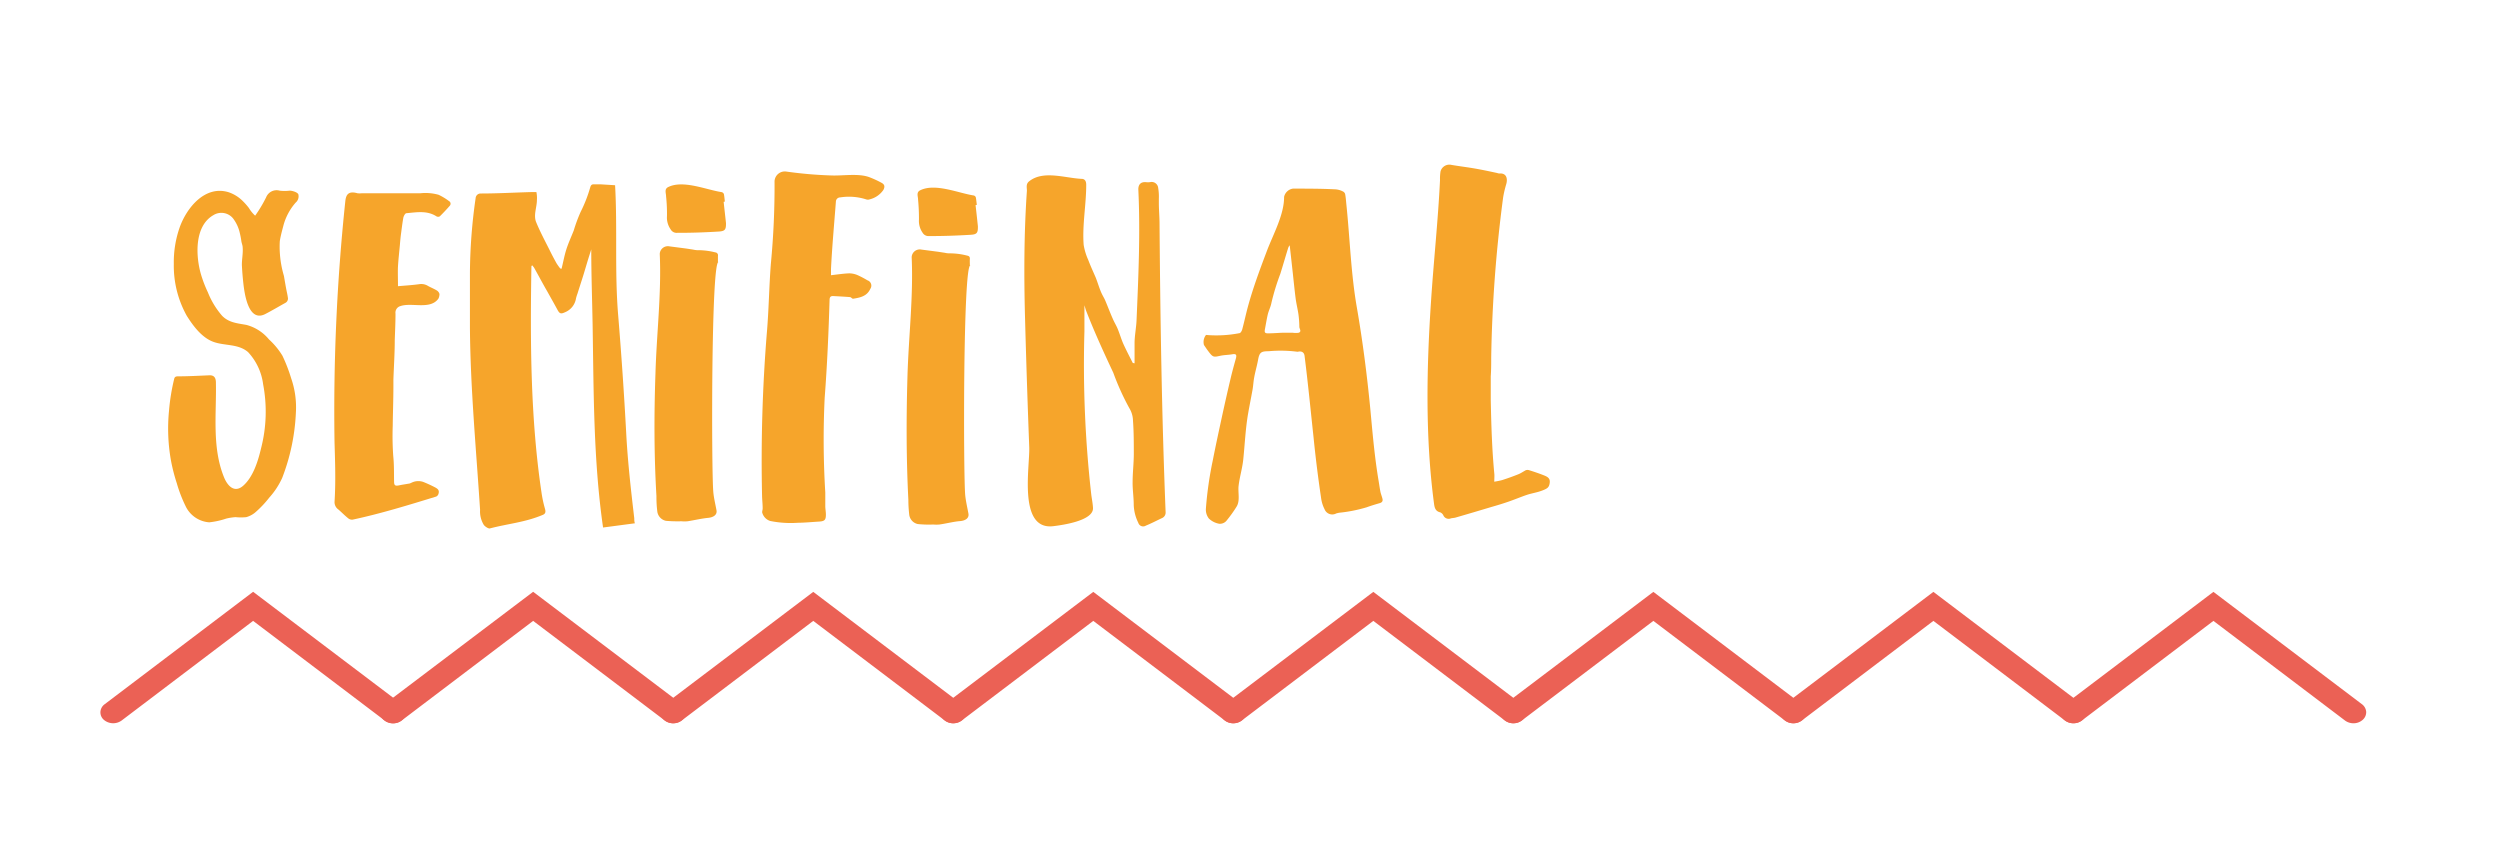 <svg xmlns="http://www.w3.org/2000/svg" viewBox="0 0 332.55 112.94"><defs><style>.cls-1{fill:#eb6155;}.cls-2{fill:#f6a52b;fill-rule:evenodd;}</style></defs><title>semifinal</title><g id="Capa_3" data-name="Capa 3"><path class="cls-1" d="M52.3,95.31a.74.74,0,0,1-.43-.14L33.67,81.39,15.48,95.17a.72.72,0,0,1-.91,0,.48.48,0,0,1,0-.77L33.67,79.92,52.73,94.35a.49.49,0,0,1,.05.77A.71.71,0,0,1,52.3,95.31Z"/><path class="cls-1" d="M52.3,96.21a1.89,1.89,0,0,1-1.12-.36L33.67,82.59,16.17,95.85a1.92,1.92,0,0,1-2.38-.12,1.31,1.31,0,0,1-.43-1.06,1.37,1.37,0,0,1,.57-1L33.67,78.72,53.42,93.66a1.4,1.4,0,0,1,.57,1,1.35,1.35,0,0,1-.43,1.06A1.83,1.83,0,0,1,52.3,96.21Z"/><path class="cls-1" d="M89.55,95.31a.74.74,0,0,1-.43-.14L70.92,81.39,52.73,95.17a.72.72,0,0,1-.91,0,.48.48,0,0,1,0-.77L70.92,79.92,90,94.35a.48.48,0,0,1,0,.77A.71.71,0,0,1,89.55,95.31Z"/><path class="cls-1" d="M89.55,96.21a1.84,1.84,0,0,1-1.11-.36L70.92,82.59,53.42,95.85A1.92,1.92,0,0,1,51,95.73a1.33,1.33,0,0,1-.43-1.06,1.37,1.37,0,0,1,.57-1L70.92,78.72,90.67,93.66a1.4,1.4,0,0,1,.57,1,1.31,1.31,0,0,1-.43,1.06A1.81,1.81,0,0,1,89.55,96.21ZM89.29,95Z"/><path class="cls-1" d="M126.8,95.31a.76.76,0,0,1-.43-.14L108.18,81.39,90,95.17a.72.72,0,0,1-.91,0,.48.48,0,0,1,.05-.77l19.06-14.43,19,14.43a.48.48,0,0,1,0,.77A.69.69,0,0,1,126.8,95.31Z"/><path class="cls-1" d="M126.8,96.21a1.86,1.86,0,0,1-1.11-.36L108.18,82.59,90.67,95.85a1.91,1.91,0,0,1-2.38-.12,1.33,1.33,0,0,1-.43-1.06,1.37,1.37,0,0,1,.57-1l19.75-14.94,19.74,14.94a1.37,1.37,0,0,1,.57,1,1.33,1.33,0,0,1-.43,1.06A1.86,1.86,0,0,1,126.8,96.21Z"/><path class="cls-1" d="M164.05,95.31a.76.76,0,0,1-.43-.14L145.43,81.39l-18.2,13.78a.72.72,0,0,1-.91,0,.49.49,0,0,1,.05-.77l19.06-14.43,19,14.43a.48.48,0,0,1,.05.77A.69.69,0,0,1,164.05,95.31Z"/><path class="cls-1" d="M164.05,96.21a1.86,1.86,0,0,1-1.11-.36L145.43,82.59,127.92,95.85a1.91,1.91,0,0,1-2.38-.12,1.33,1.33,0,0,1-.43-1.06,1.4,1.4,0,0,1,.57-1l19.75-14.94,19.74,14.94a1.37,1.37,0,0,1,.57,1,1.33,1.33,0,0,1-.43,1.06A1.86,1.86,0,0,1,164.05,96.21Z"/><path class="cls-1" d="M201.3,95.31a.76.76,0,0,1-.43-.14L182.68,81.39l-18.2,13.78a.72.72,0,0,1-.91,0,.49.49,0,0,1,.05-.77l19.06-14.43,19,14.43a.49.49,0,0,1,.06.77A.73.73,0,0,1,201.3,95.31Z"/><path class="cls-1" d="M201.3,96.21a1.86,1.86,0,0,1-1.11-.36L182.68,82.59,165.17,95.85a1.91,1.91,0,0,1-2.38-.12,1.37,1.37,0,0,1-.43-1.06,1.4,1.4,0,0,1,.57-1l19.75-14.94,19.74,14.94a1.34,1.34,0,0,1,.57,1,1.3,1.3,0,0,1-.43,1.06A1.84,1.84,0,0,1,201.3,96.21Z"/><path class="cls-1" d="M238.55,95.31a.71.71,0,0,1-.42-.14l-18.2-13.78-18.2,13.78a.72.72,0,0,1-.91,0,.49.49,0,0,1,.05-.77l19.06-14.43,19,14.43a.49.49,0,0,1,.06.77A.73.73,0,0,1,238.55,95.31Z"/><path class="cls-1" d="M238.55,96.21a1.86,1.86,0,0,1-1.11-.36L219.93,82.59,202.42,95.85a1.9,1.9,0,0,1-2.37-.12,1.34,1.34,0,0,1-.44-1.06,1.4,1.4,0,0,1,.57-1l19.75-14.94,19.74,14.94a1.34,1.34,0,0,1,.57,1,1.3,1.3,0,0,1-.43,1.06A1.84,1.84,0,0,1,238.55,96.21Z"/><path class="cls-1" d="M275.81,95.31a.71.71,0,0,1-.43-.14l-18.2-13.78L239,95.17a.72.72,0,0,1-.91,0,.49.49,0,0,1,.06-.77l19.05-14.43,19.05,14.43a.49.49,0,0,1,.06.77A.73.73,0,0,1,275.81,95.31Z"/><path class="cls-1" d="M275.8,96.21a1.89,1.89,0,0,1-1.11-.36L257.18,82.59,239.67,95.85a1.9,1.9,0,0,1-2.37-.12,1.3,1.3,0,0,1-.43-1.06,1.36,1.36,0,0,1,.56-1l19.75-14.94,19.74,14.94a1.38,1.38,0,0,1,.58,1,1.34,1.34,0,0,1-.44,1.06A1.82,1.82,0,0,1,275.8,96.21Z"/><path class="cls-1" d="M313.06,95.31a.71.71,0,0,1-.43-.14l-18.2-13.78-18.2,13.78a.72.72,0,0,1-.91,0,.49.49,0,0,1,.06-.77l19.05-14.43,19.06,14.43a.49.49,0,0,1,.05.77A.73.73,0,0,1,313.06,95.31Z"/><path class="cls-1" d="M313.06,96.21a1.89,1.89,0,0,1-1.12-.36L294.43,82.59,276.92,95.85a1.91,1.91,0,0,1-2.37-.12,1.3,1.3,0,0,1-.43-1.06,1.34,1.34,0,0,1,.57-1l19.74-14.94,19.75,14.94a1.4,1.4,0,0,1,.57,1,1.34,1.34,0,0,1-.44,1.06A1.82,1.82,0,0,1,313.06,96.21Z"/><path class="cls-2" d="M110.54,36.61c.86-.1,1.64-.22,2.42-.25a2.93,2.93,0,0,1,1.12.24,12.56,12.56,0,0,1,1.31.69.74.74,0,0,1,.38,1.13c-.45,1-1.37,1.17-2.3,1.32-.12,0-.26-.21-.4-.22-.76-.06-1.52-.1-2.28-.14-.36,0-.43.21-.44.52-.13,4.31-.32,8.71-.65,13a115.32,115.32,0,0,0,.08,12.61c0,.6,0,1.2,0,1.8,0,.38.08.75.08,1.13,0,.71-.15.89-.89.94-1,.06-1.9.15-2.85.16a13.7,13.7,0,0,1-3.67-.24,1.6,1.6,0,0,1-1.07-1.16c0-.15.08-.36.07-.55,0-.55-.07-1.1-.08-1.65A210.58,210.58,0,0,1,102,44.35c.27-3.09.3-6.17.54-9.26a108.28,108.28,0,0,0,.49-11,1.37,1.37,0,0,1,1.56-1.27,55,55,0,0,0,6,.52c1.56.06,3.54-.3,5,.21a13.05,13.05,0,0,1,1.66.76c.44.23.48.53.26.95a3.1,3.1,0,0,1-1.83,1.26.69.69,0,0,1-.47,0,7.51,7.51,0,0,0-3.46-.26.57.57,0,0,0-.56.57c-.23,3-.5,5.94-.65,8.92C110.54,36,110.54,36.25,110.54,36.61Z"/><path class="cls-2" d="M150.92,48.33c0-.9,0-1.8,0-2.7s.21-2,.26-2.94c.25-5.88.52-11.63.24-17.51,0-.67.36-1,1-.95a2.63,2.63,0,0,0,.56,0,.87.87,0,0,1,1.08.76,6.94,6.94,0,0,1,.09,1.45c0,.18,0,.37,0,.56,0,.86.08,1.71.09,2.57.1,12.89.3,25.69.81,38.57a.79.79,0,0,1-.49.78c-.72.34-1.42.71-2.14,1a.67.67,0,0,1-1-.37,5.75,5.75,0,0,1-.61-2.39c0-1-.16-2-.15-3,0-1.23.15-2.47.16-3.71,0-1.5,0-3-.11-4.5a3.33,3.33,0,0,0-.5-1.68,33.61,33.61,0,0,1-2.12-4.69c-1.27-2.7-2.5-5.39-3.59-8.18-.09-.22-.14-.45-.25-.79,0,1.24,0,2.36,0,3.48a153.74,153.74,0,0,0,.92,21.78c.08.57.19,1.13.22,1.69.1,1.72-4.13,2.29-5.26,2.43-4.75.6-3.12-7.94-3.22-10.51q-.33-8.61-.56-17.21c-.15-5.62-.14-11.28.25-16.9,0-.41-.15-.87.26-1.22,1.87-1.55,4.81-.46,7-.36.5,0,.63.38.63.79,0,2.68-.54,5.32-.34,8a8,8,0,0,0,.61,2c.3.8.66,1.57,1,2.36.23.59.41,1.2.65,1.79s.44.84.62,1.27c.34.8.64,1.62,1,2.42.2.47.48.91.67,1.39.26.64.45,1.31.73,1.94.39.86.83,1.69,1.25,2.53Z"/><path class="cls-2" d="M198.77,64.08c.41-.08.75-.13,1.08-.23.71-.23,1.42-.48,2.11-.76.36-.14.69-.38,1-.54a.72.72,0,0,1,.46,0c.6.19,1.21.39,1.8.62.44.18,1,.34.93,1s-.3.81-1,1.08-1.4.36-2.08.59-1.6.61-2.41.89-1.51.49-2.28.71q-2.39.72-4.77,1.41c-.21.06-.43.05-.63.11a.77.77,0,0,1-1-.44.81.81,0,0,0-.41-.37c-.61-.14-.74-.59-.81-1.11-1.18-8.84-1-18-.41-26.88.35-5.4.94-10.78,1.2-16.19a6.46,6.46,0,0,1,.07-1.17,1.22,1.22,0,0,1,1.48-.86c1,.17,2.08.3,3.11.48s2,.39,2.93.59a1.54,1.54,0,0,0,.27.07c1-.1,1.17.7.94,1.45a14.15,14.15,0,0,0-.4,1.71,183.1,183.1,0,0,0-1.59,21.35c0,.83,0,1.66-.06,2.49,0,1,0,2.08,0,3.12.07,3.32.16,6.57.48,9.88C198.8,63.36,198.77,63.68,198.77,64.08Z"/><path class="cls-2" d="M174.73,58.19c-.39-3.62-.74-7.25-1.2-10.87-.06-.45-.38-.64-.85-.54a.58.58,0,0,1-.18,0,17.42,17.42,0,0,0-3.75-.06c-1,0-1.23.15-1.41,1.2-.14.75-.36,1.49-.5,2.25-.11.56-.13,1.13-.23,1.69-.18,1-.4,2.08-.58,3.12-.35,2-.44,4.09-.65,6.13-.12,1.18-.48,2.32-.62,3.5-.11.91.23,2-.28,2.8a16.94,16.94,0,0,1-1.37,1.9,1.14,1.14,0,0,1-.93.36,2.64,2.64,0,0,1-1.38-.7,1.94,1.94,0,0,1-.39-1.34,48.56,48.56,0,0,1,.93-6.46c.39-2,.83-4,1.26-6,.35-1.6.71-3.2,1.09-4.8.21-.9.46-1.8.71-2.69.14-.52,0-.64-.51-.55s-1,.08-1.54.19c-1,.22-1,.24-1.8-.84l-.4-.59a1.52,1.52,0,0,1,.26-1.32.33.33,0,0,1,.2,0,16.12,16.12,0,0,0,4.25-.25c.16,0,.33-.31.38-.5.27-1,.48-2,.75-3,.69-2.54,1.61-5,2.54-7.46.82-2.17,2.3-4.81,2.28-7.17a1.41,1.41,0,0,1,1.18-1.1c1.9,0,3.81,0,5.71.1a2.56,2.56,0,0,1,.92.27.56.56,0,0,1,.31.35c.08.41.11.83.15,1.25.49,4.63.61,9.31,1.42,13.91.77,4.44,1.35,9,1.78,13.45.3,3.22.57,6.4,1.11,9.59.08.48.15,1,.24,1.44.07.31.2.61.27.92s-.09.48-.38.56c-.58.17-1.16.34-1.73.55a19.4,19.4,0,0,1-3.61.72,3.13,3.13,0,0,0-.44.1,1.1,1.1,0,0,1-1.55-.57,4.57,4.57,0,0,1-.46-1.51C175.33,63.54,175,60.87,174.73,58.19Zm-3.18-25.56a1.21,1.21,0,0,0-.19.33c-.36,1.15-.69,2.31-1.05,3.46a30.66,30.66,0,0,0-1.19,3.89c-.1.53-.36,1-.49,1.56s-.25,1.29-.37,1.93c-.08.42,0,.56.46.54.64,0,1.29-.06,1.93-.08.44,0,.87,0,1.3,0a2.77,2.77,0,0,0,.82,0c.4-.17.08-.51.07-.77a14.17,14.17,0,0,0-.11-1.6c-.1-.72-.28-1.43-.38-2.15-.14-1.09-.25-2.2-.37-3.3l-.36-3.25C171.6,33,171.58,32.87,171.55,32.63Z"/><path class="cls-2" d="M33.94,28.69a17.69,17.69,0,0,0,1.46-2.44,1.5,1.5,0,0,1,1.8-.89,5.3,5.3,0,0,0,1.32,0c.34,0,1,.19,1.16.47a1.09,1.09,0,0,1-.35,1.12A7.57,7.57,0,0,0,37.7,30c-.18.69-.37,1.37-.48,2.07a12.47,12.47,0,0,0,0,1.5,13.87,13.87,0,0,0,.55,3.14c.1.59.2,1.18.31,1.77.07.36.16.72.21,1.09a.65.65,0,0,1-.35.73c-.87.48-1.74,1-2.61,1.45C33,43,32.51,38.94,32.36,37.6c-.08-.75-.14-1.47-.18-2.23s.17-1.64.1-2.44c0-.27-.12-.54-.17-.81A10,10,0,0,0,31.9,31a5,5,0,0,0-.77-1.77,2,2,0,0,0-2.73-.62c-2.59,1.47-2.37,5.52-1.65,7.94a16.48,16.48,0,0,0,.9,2.33A10.86,10.86,0,0,0,29.54,42c.9.93,2.05,1,3.24,1.22a5.82,5.82,0,0,1,3,1.93,9.81,9.81,0,0,1,1.79,2.17,21.24,21.24,0,0,1,1.16,3,11.73,11.73,0,0,1,.63,4.55,27.38,27.38,0,0,1-1.83,8.72,10.18,10.18,0,0,1-1.71,2.6,13.91,13.91,0,0,1-1.9,2,3.21,3.21,0,0,1-1.16.6,6.75,6.75,0,0,1-1.42,0,7.28,7.28,0,0,0-1.24.19,10.47,10.47,0,0,1-2.27.5,3.78,3.78,0,0,1-3.16-2.19,18.58,18.58,0,0,1-1.15-3,23.56,23.56,0,0,1-.81-3.21,24.15,24.15,0,0,1-.23-6.41,27.27,27.27,0,0,1,.7-4.31c.07-.24.23-.29.46-.3,1.42,0,2.85-.08,4.27-.14.51,0,.8.27.81.93.09,4.19-.54,8.6,1.06,12.59.46,1.16,1.38,2.2,2.56,1.18,1.36-1.19,2-3.35,2.39-5A19.47,19.47,0,0,0,35,51.11a7.7,7.7,0,0,0-2-4.27c-1.31-1.14-3.13-.81-4.65-1.38S25.69,43.35,24.84,42a13.68,13.68,0,0,1-1.72-6.9,14,14,0,0,1,.79-4.88c.94-2.6,3.37-5.61,6.5-4.65a4.86,4.86,0,0,1,1.9,1.19,8.68,8.68,0,0,1,.8.91A4.58,4.58,0,0,0,33.94,28.69Z"/><path class="cls-2" d="M74.7,35.75c.21-.84.36-1.7.62-2.53s.66-1.7,1-2.56a20.37,20.37,0,0,1,.92-2.48,18.4,18.4,0,0,0,1.27-3.25c.08-.28.19-.42.48-.41s.61,0,.91,0l1.92.12c.32,5.76-.07,11.55.41,17.3.43,5.22.79,10.47,1.07,15.7.2,3.79.63,7.54,1.07,11.3,0,.2,0,.41.08.67l-4.23.56c-1.29-9-1.24-18-1.39-27-.06-3.35-.18-6.69-.18-10-.12.39-.26.81-.39,1.24-.23.74-.44,1.48-.67,2.22s-.52,1.62-.77,2.42a5.84,5.84,0,0,0-.2.64,2.38,2.38,0,0,1-1.38,1.81c-.6.28-.78.28-1.09-.3-.44-.82-.9-1.62-1.35-2.43-.58-1-1.16-2.1-1.75-3.15a2.63,2.63,0,0,0-.28-.34c0,.06-.08.1-.08.13-.17,10-.13,20.22,1.34,30.1a16.09,16.09,0,0,0,.47,2.19c.11.4.06.64-.3.79-2.37,1-4.65,1.17-7.07,1.81-.21,0-.59-.24-.77-.47a3.43,3.43,0,0,1-.5-2c-.52-8.11-1.29-16.14-1.35-24.29,0-2.38,0-4.75,0-7.13a72.16,72.16,0,0,1,.76-10.07.66.66,0,0,1,.68-.6c2.25,0,4.5-.13,6.74-.19.23,0,.65,0,.66,0a3.69,3.69,0,0,1,.07,1.05c0,1-.5,2.05-.08,3,.51,1.24,1.15,2.43,1.75,3.63.3.61.62,1.22.95,1.81a8.12,8.12,0,0,0,.48.67Z"/><path class="cls-2" d="M52.94,38.07c1-.09,1.91-.14,2.84-.27a1.68,1.68,0,0,1,1.16.24c.38.21.79.37,1.17.6a.81.81,0,0,1,.35.47,1.42,1.42,0,0,1-.14.61h0c-1.09,1.53-3.55.47-5.07,1a.9.9,0,0,0-.64,1c0,1.18-.06,2.37-.1,3.55,0,1.74-.12,3.49-.18,5.23,0,.3,0,.61,0,.91,0,1.76-.07,3.51-.09,5.26a38,38,0,0,0,.07,4c.12,1.11.09,2.25.11,3.37,0,.53.14.63.67.52s.82-.14,1.23-.22c.22,0,.44-.16.66-.23a2,2,0,0,1,1.33,0c.5.2,1,.43,1.45.66s.72.41.57.91a.57.57,0,0,1-.3.37c-3.64,1.12-7.37,2.27-11.11,3.07a.79.79,0,0,1-.57-.15c-.47-.37-.88-.8-1.33-1.19a1.19,1.19,0,0,1-.52-1c.17-2.66.08-5.26,0-7.92a266.08,266.08,0,0,1,1.43-32.06c.09-.9.4-1.44,1.63-1.09a2.57,2.57,0,0,0,.55,0c1.68,0,3.35,0,5,0,.93,0,1.86,0,2.79,0a6.46,6.46,0,0,1,2.44.2,7.91,7.91,0,0,1,1.39.84.4.4,0,0,1,.09.63c-.42.48-.86.95-1.32,1.4a.46.46,0,0,1-.44,0c-1.26-.81-2.64-.54-4-.42-.16,0-.36.37-.41.6-.14.79-.23,1.59-.34,2.39q-.07.63-.12,1.26c-.09,1-.21,2-.26,3C52.91,36.39,52.94,37.18,52.94,38.07Z"/><path class="cls-2" d="M95.58,34.85c-1-.09-.94,27.86-.7,30.55.07.84.28,1.66.43,2.49.1.56-.36.93-1.15,1s-1.8.31-2.7.45a4.5,4.5,0,0,1-.82,0,17.59,17.59,0,0,1-2.06-.06A1.46,1.46,0,0,1,87.43,68,15.34,15.34,0,0,1,87.32,66C87,60.59,87,55.12,87.19,49.67c.15-5.28.81-10.63.57-15.9a1.08,1.08,0,0,1,1.29-1l2.23.29.91.14a3.35,3.35,0,0,0,.54.08,9.35,9.35,0,0,1,2.41.29.39.39,0,0,1,.36.48c0,.26,0,.52,0,.79Z"/><path class="cls-2" d="M96.26,26.85c.1.94.21,1.88.31,2.82v.13c0,.75-.16.95-.95,1-1.84.11-3.67.18-5.52.17a.9.9,0,0,1-.89-.46,2.72,2.72,0,0,1-.49-1.75,21.7,21.7,0,0,0-.12-2.66c0-.41-.26-.94.27-1.21,2-1,5.1.37,7.14.67a.44.44,0,0,1,.28.25c.07.34.09.68.13,1Z"/><path class="cls-2" d="M129.09,35.29c-1-.1-.94,27.86-.7,30.55.08.83.28,1.65.43,2.48.11.57-.35.94-1.14,1s-1.8.32-2.71.45a4.5,4.5,0,0,1-.82,0,14.1,14.1,0,0,1-2.06-.06,1.45,1.45,0,0,1-1.15-1.31,17.51,17.51,0,0,1-.11-1.92c-.28-5.46-.28-10.92-.12-16.38.15-5.28.8-10.62.56-15.9a1.08,1.08,0,0,1,1.3-1l2.22.29.91.14a2.5,2.5,0,0,0,.54.07,9.36,9.36,0,0,1,2.41.3c.3.06.38.2.36.47s0,.53,0,.79Z"/><path class="cls-2" d="M129.77,27.29c.11.93.21,1.87.31,2.81v.13c0,.76-.16.95-.94,1-1.85.11-3.68.18-5.53.17a.91.91,0,0,1-.89-.45,2.73,2.73,0,0,1-.48-1.75,26.63,26.63,0,0,0-.12-2.67c0-.41-.27-.93.27-1.21,2-1,5.09.37,7.13.68a.4.4,0,0,1,.28.24c.07.34.09.69.14,1Z"/></g></svg>